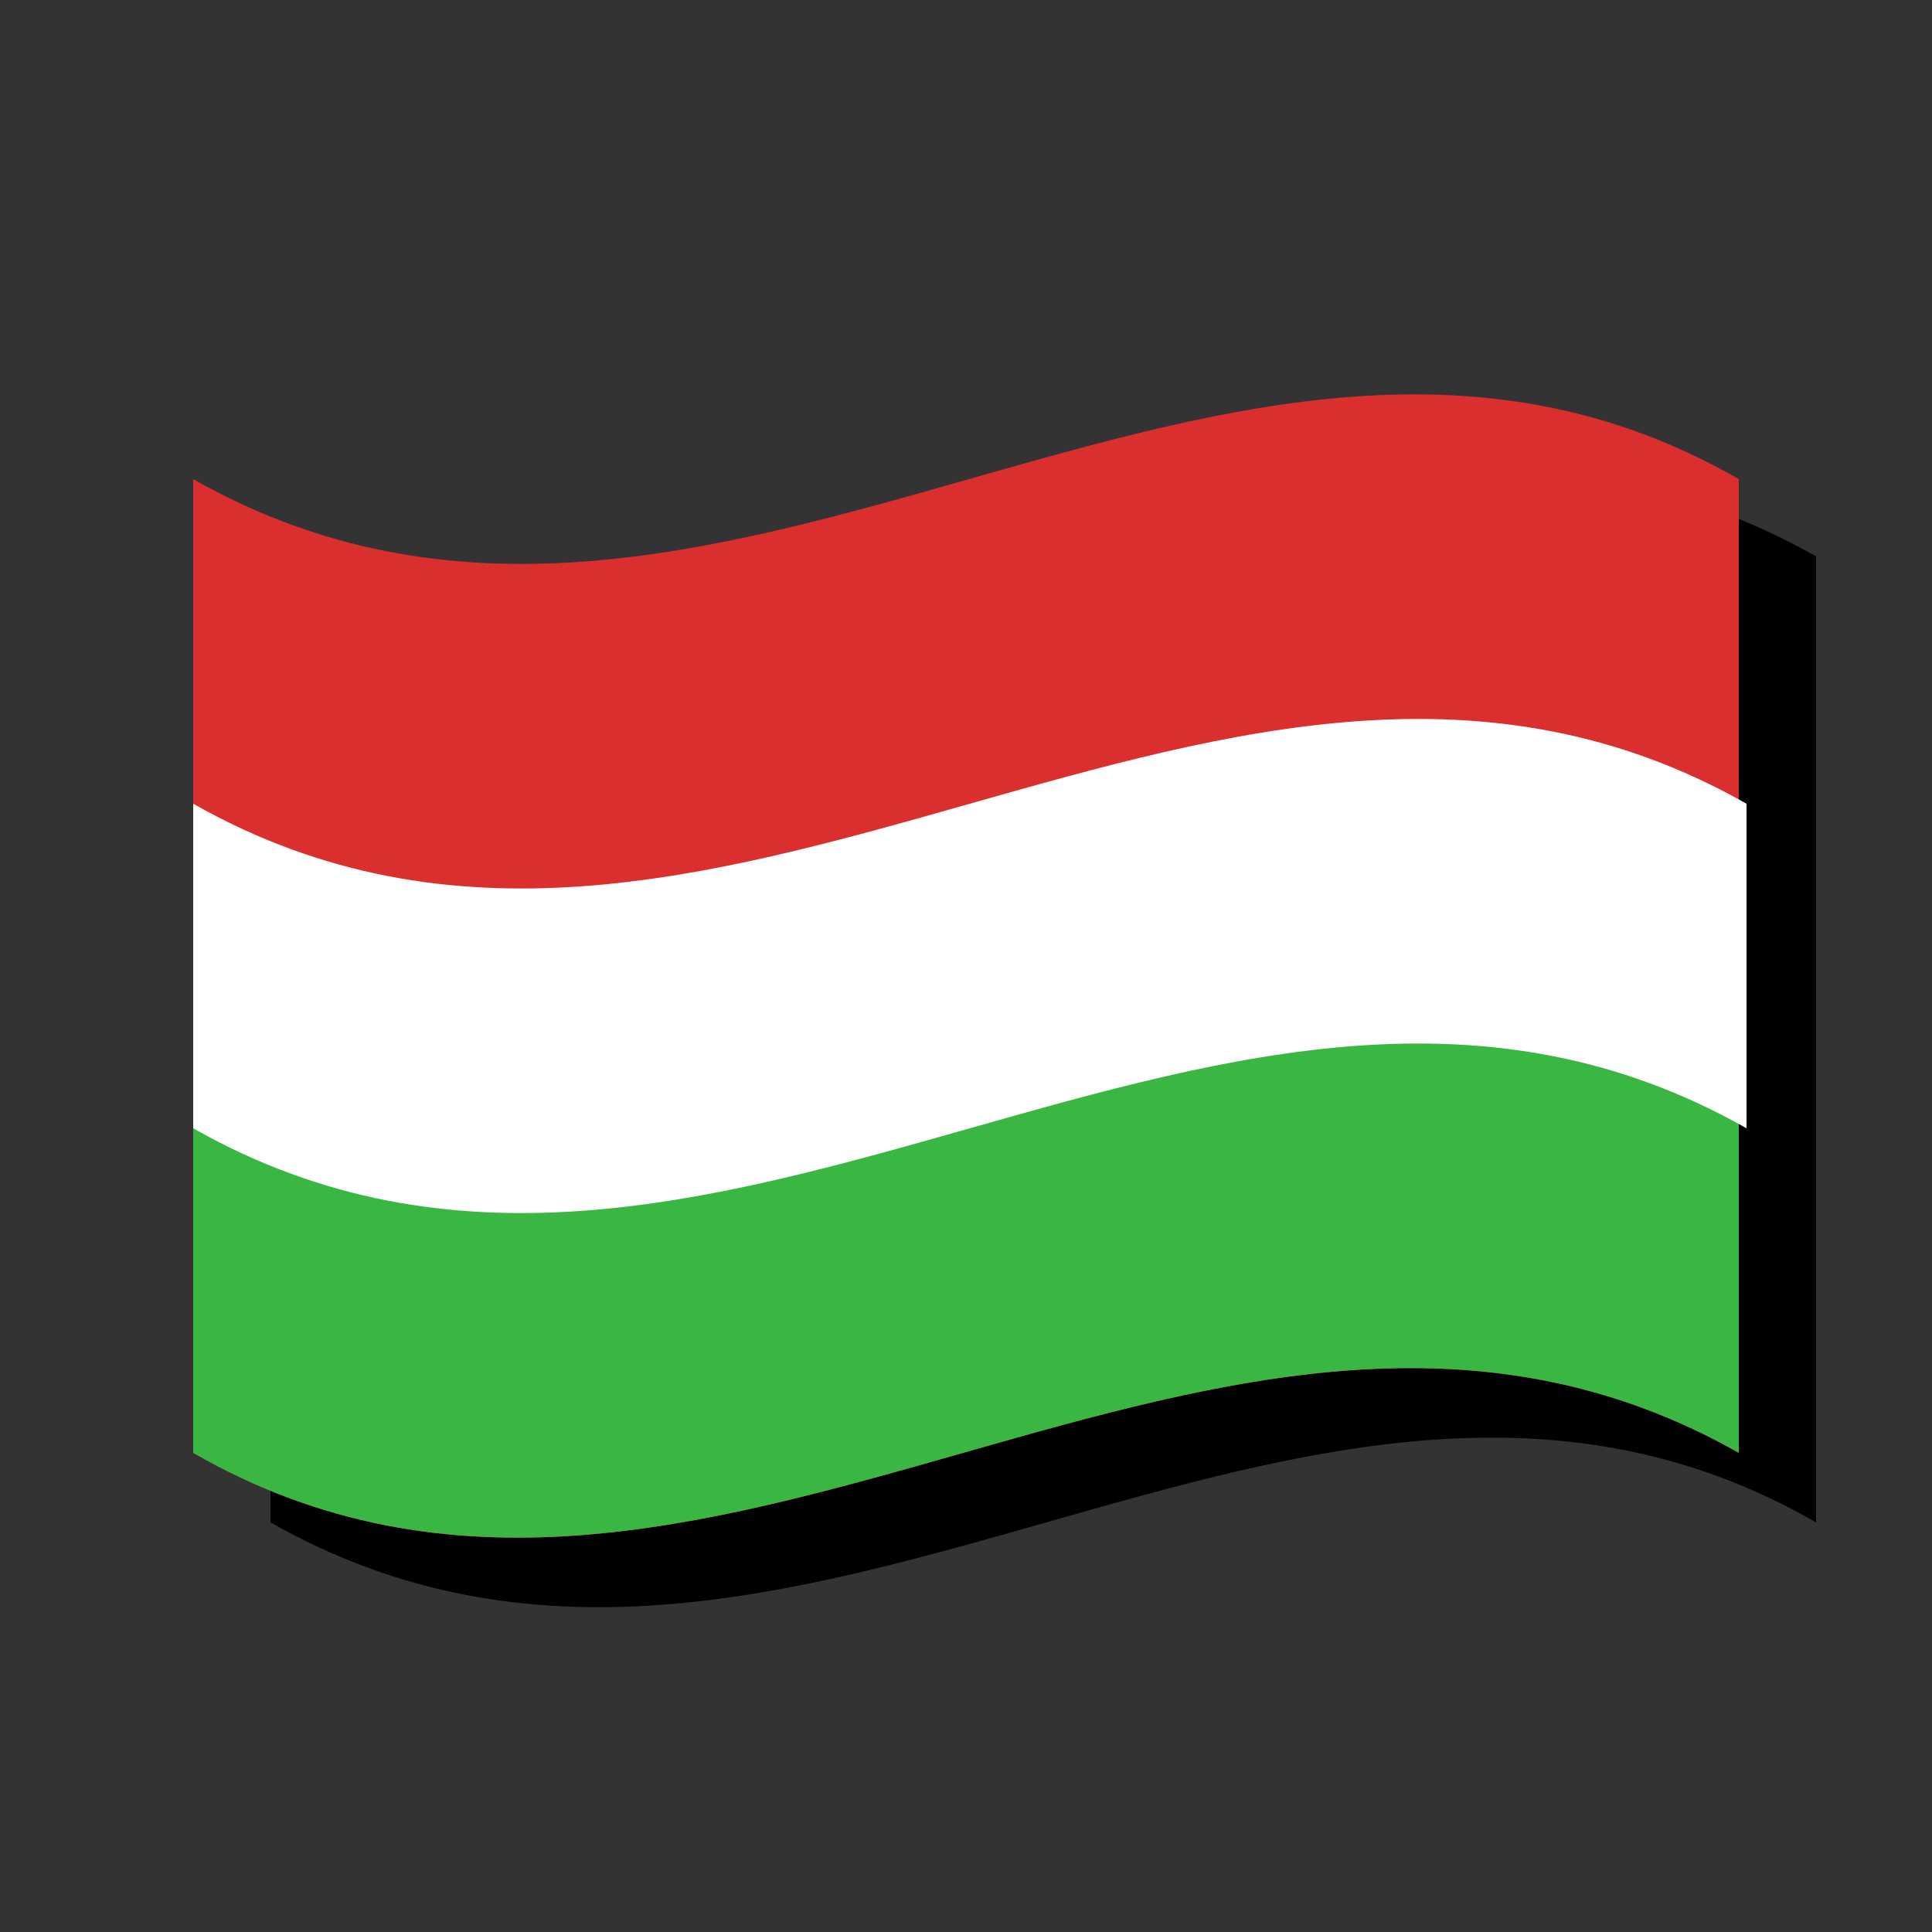 <?xml version="1.0" encoding="utf-8"?>
<!-- Generator: Adobe Illustrator 24.1.2, SVG Export Plug-In . SVG Version: 6.00 Build 0)  -->
<svg version="1.1" id="Layer_1" xmlns="http://www.w3.org/2000/svg" xmlns:xlink="http://www.w3.org/1999/xlink" x="0px" y="0px"
	 viewBox="0 0 25 25" style="enable-background:new 0 0 25 25;" xml:space="preserve">
<rect x="0" y="0" width="25" height="25" fill="#333333" stroke="none"/>
<style type="text/css">
	.st0{fill:#43AF50;}
	.st1{fill:#FFF915;}
	.st2{fill:#39ACC6;}
	.st3{fill:#FFFFFF;}
	.st4{fill:#FF9A15;}
	.st5{fill:#37AA41;}
	.st6{fill:#2D3A8E;}
	.st7{fill:#DD2F2F;}
	.st8{fill:#2E4593;}
	.st9{fill:#DB2E2E;}
	.st10{fill:#39B742;}
	.st11{fill:#FF3B45;}
	.st12{fill:#E83434;}
</style>
<path d="M3.5,7.2c0,1.4,0,2.8,0,4.1c0,0.7,0,1.5,0,2.2c0,0.7,0,1.3,0,2c0,1.4,0,2.8,0,4.2c6.7,3.8,13.4-3.8,20,0c0-1.4,0-2.8,0-4.2
	c0,0,0,0,0,0c0-1.4,0-2.8,0-4.2c0,0,0,0,0,0c0-1.4,0-2.8,0-4.1C16.8,3.4,10.2,11,3.5,7.2z"/>
<g>
	<g>
		<g>
			<g>
				<path class="st9" d="M22.5,18.8c-6.7-3.8-13.4,3.8-20,0c0-4.2,0-8.4,0-12.6c6.7,3.8,13.4-3.8,20,0
					C22.5,10.4,22.5,14.6,22.5,18.8z"/>
			</g>
			<g>
				<path class="st10" d="M22.5,18.8c-6.7-3.8-13.4,3.8-20,0c0-2.1,0-4.2,0-6.2c6.7,3.8,13.4-3.8,20,0
					C22.5,14.6,22.5,16.7,22.5,18.8z"/>
			</g>
			<path class="st3" d="M2.5,14.6c6.7,3.8,13.4-3.8,20.1,0c0-1.4,0-2.8,0-4.2c-6.7-3.8-13.4,3.8-20.1,0C2.5,11.8,2.5,13.2,2.5,14.6z
				"/>
		</g>
	</g>
</g>
</svg>
